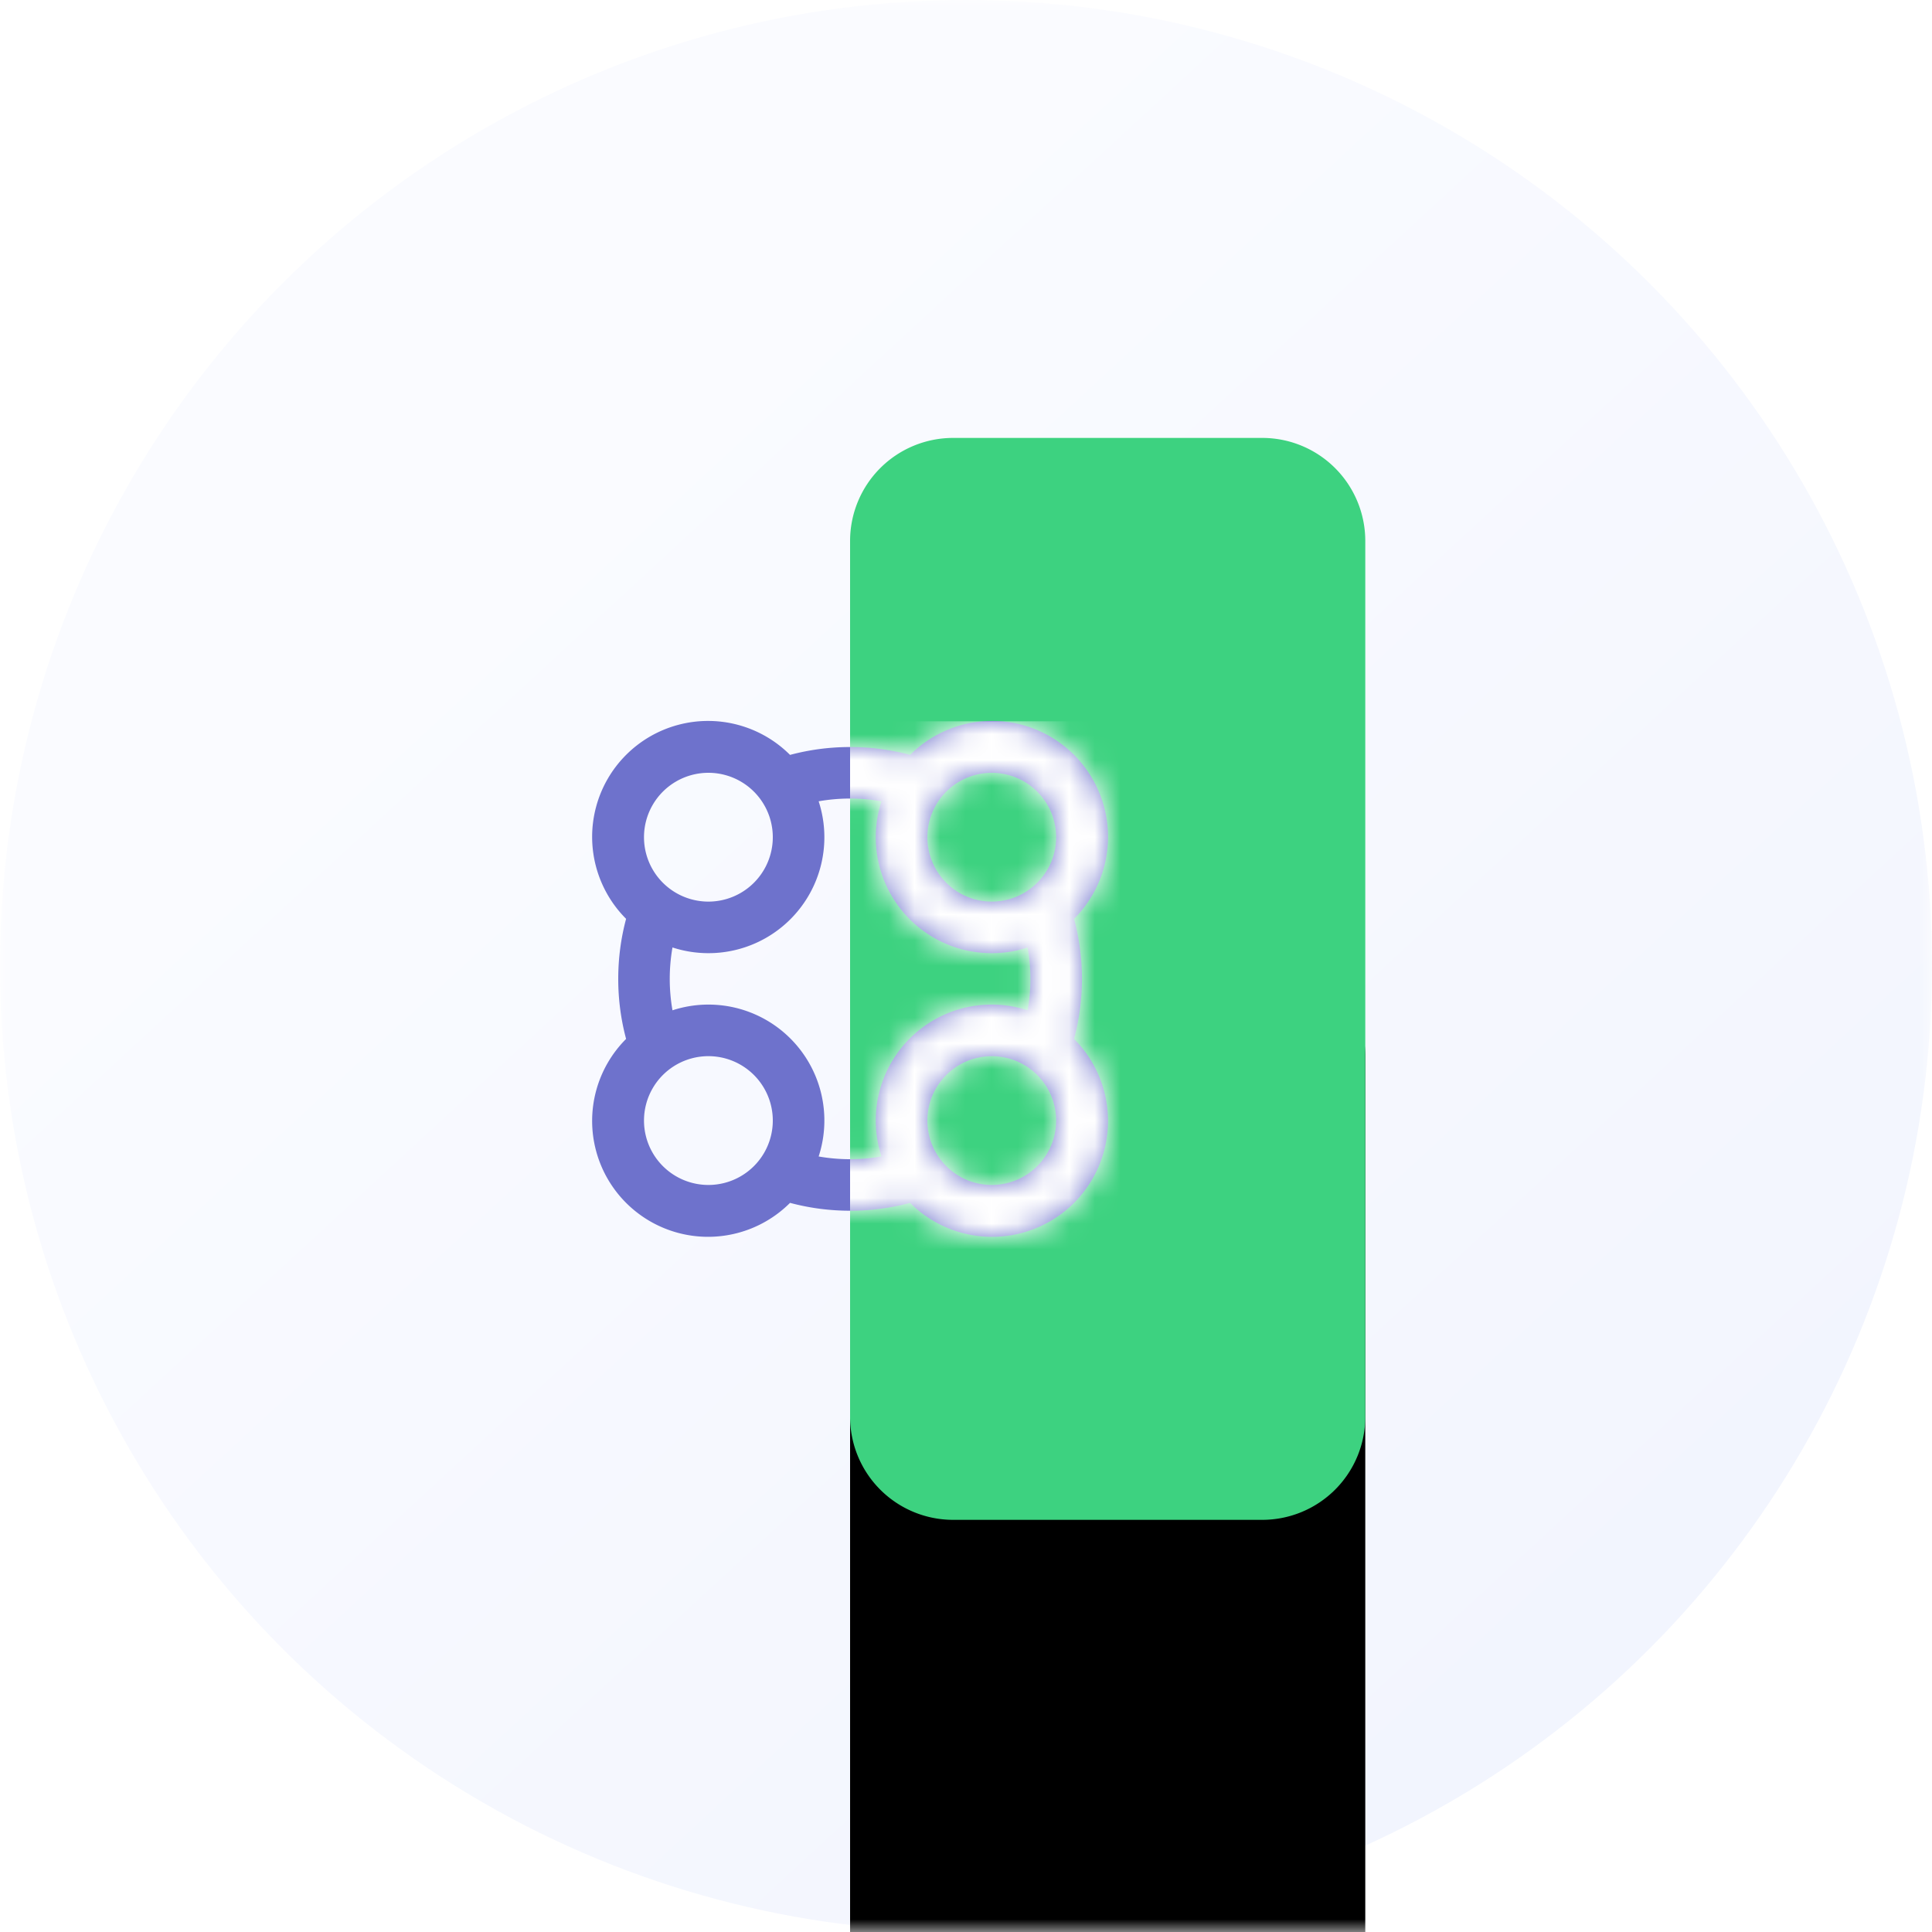 <svg xmlns="http://www.w3.org/2000/svg" xmlns:xlink="http://www.w3.org/1999/xlink" width="75" height="75" viewBox="0 0 75 75">
    <defs>
        <path id="a" d="M0 0h75v75H0z"/>
        <linearGradient id="c" x1="35.666%" x2="90.613%" y1="18.749%" y2="78.356%">
            <stop offset="0%" stop-color="#FAFBFF"/>
            <stop offset="100%" stop-color="#F2F5FE"/>
        </linearGradient>
        <path id="e" d="M14 0h12a4 4 0 0 1 4 4v34a4 4 0 0 1-4 4H14a4 4 0 0 1-4-4V4a4 4 0 0 1 4-4z"/>
        <filter id="d" width="600%" height="285.7%" x="-300%" y="-95.2%" filterUnits="objectBoundingBox">
            <feMorphology in="SourceAlpha" radius="10" result="shadowSpreadOuter1"/>
            <feOffset dy="20" in="shadowSpreadOuter1" result="shadowOffsetOuter1"/>
            <feGaussianBlur in="shadowOffsetOuter1" result="shadowBlurOuter1" stdDeviation="20"/>
            <feColorMatrix in="shadowBlurOuter1" values="0 0 0 0 0.243 0 0 0 0 0.827 0 0 0 0 0.502 0 0 0 1 0"/>
        </filter>
        <path id="f" d="M16.894 11.22a7.052 7.052 0 0 0 0-2.44 4.5 4.5 0 0 1-5.674-5.674 7.052 7.052 0 0 0-2.44 0A4.5 4.5 0 0 1 3.106 8.78a7.051 7.051 0 0 0 0 2.44 4.5 4.5 0 0 1 5.674 5.674 7.051 7.051 0 0 0 2.44 0 4.5 4.5 0 0 1 5.674-5.674zm1.8-3.551a9.011 9.011 0 0 1 0 4.662 4.5 4.5 0 0 1-6.364 6.364 9.011 9.011 0 0 1-2.33.305 9.01 9.01 0 0 1-2.331-.305 4.5 4.5 0 0 1-6.364-6.364A9.011 9.011 0 0 1 1 10c0-.795.103-1.577.305-2.331a4.5 4.5 0 0 1 6.364-6.364A9.012 9.012 0 0 1 10 1c.795 0 1.577.103 2.331.305a4.5 4.5 0 0 1 6.364 6.364zM15.5 7a2.5 2.5 0 1 0 0-5 2.5 2.5 0 0 0 0 5zm-11 0a2.5 2.5 0 1 0 0-5 2.5 2.5 0 0 0 0 5zm11 11a2.5 2.5 0 1 0 0-5 2.5 2.5 0 0 0 0 5zm-11 0a2.5 2.5 0 1 0 0-5 2.5 2.5 0 0 0 0 5z"/>
    </defs>
    <g fill="none" fill-rule="evenodd">
        <mask id="b" fill="#fff">
            <use xlink:href="#a"/>
        </mask>
        <g mask="url(#b)">
            <circle cx="37.5" cy="37.5" r="37.5" fill="url(#c)"/>
            <g transform="translate(23 17)">
                <use fill="#000" filter="url(#d)" xlink:href="#e"/>
                <use fill="#3DD280" xlink:href="#e"/>
            </g>
            <g transform="translate(23 28)">
                <mask id="g" fill="#fff">
                    <use xlink:href="#f"/>
                </mask>
                <use fill="#6E72CC" xlink:href="#f"/>
                <path fill="#FFF" d="M10 0h13v25H10z" mask="url(#g)"/>
            </g>
        </g>
    </g>
</svg>
